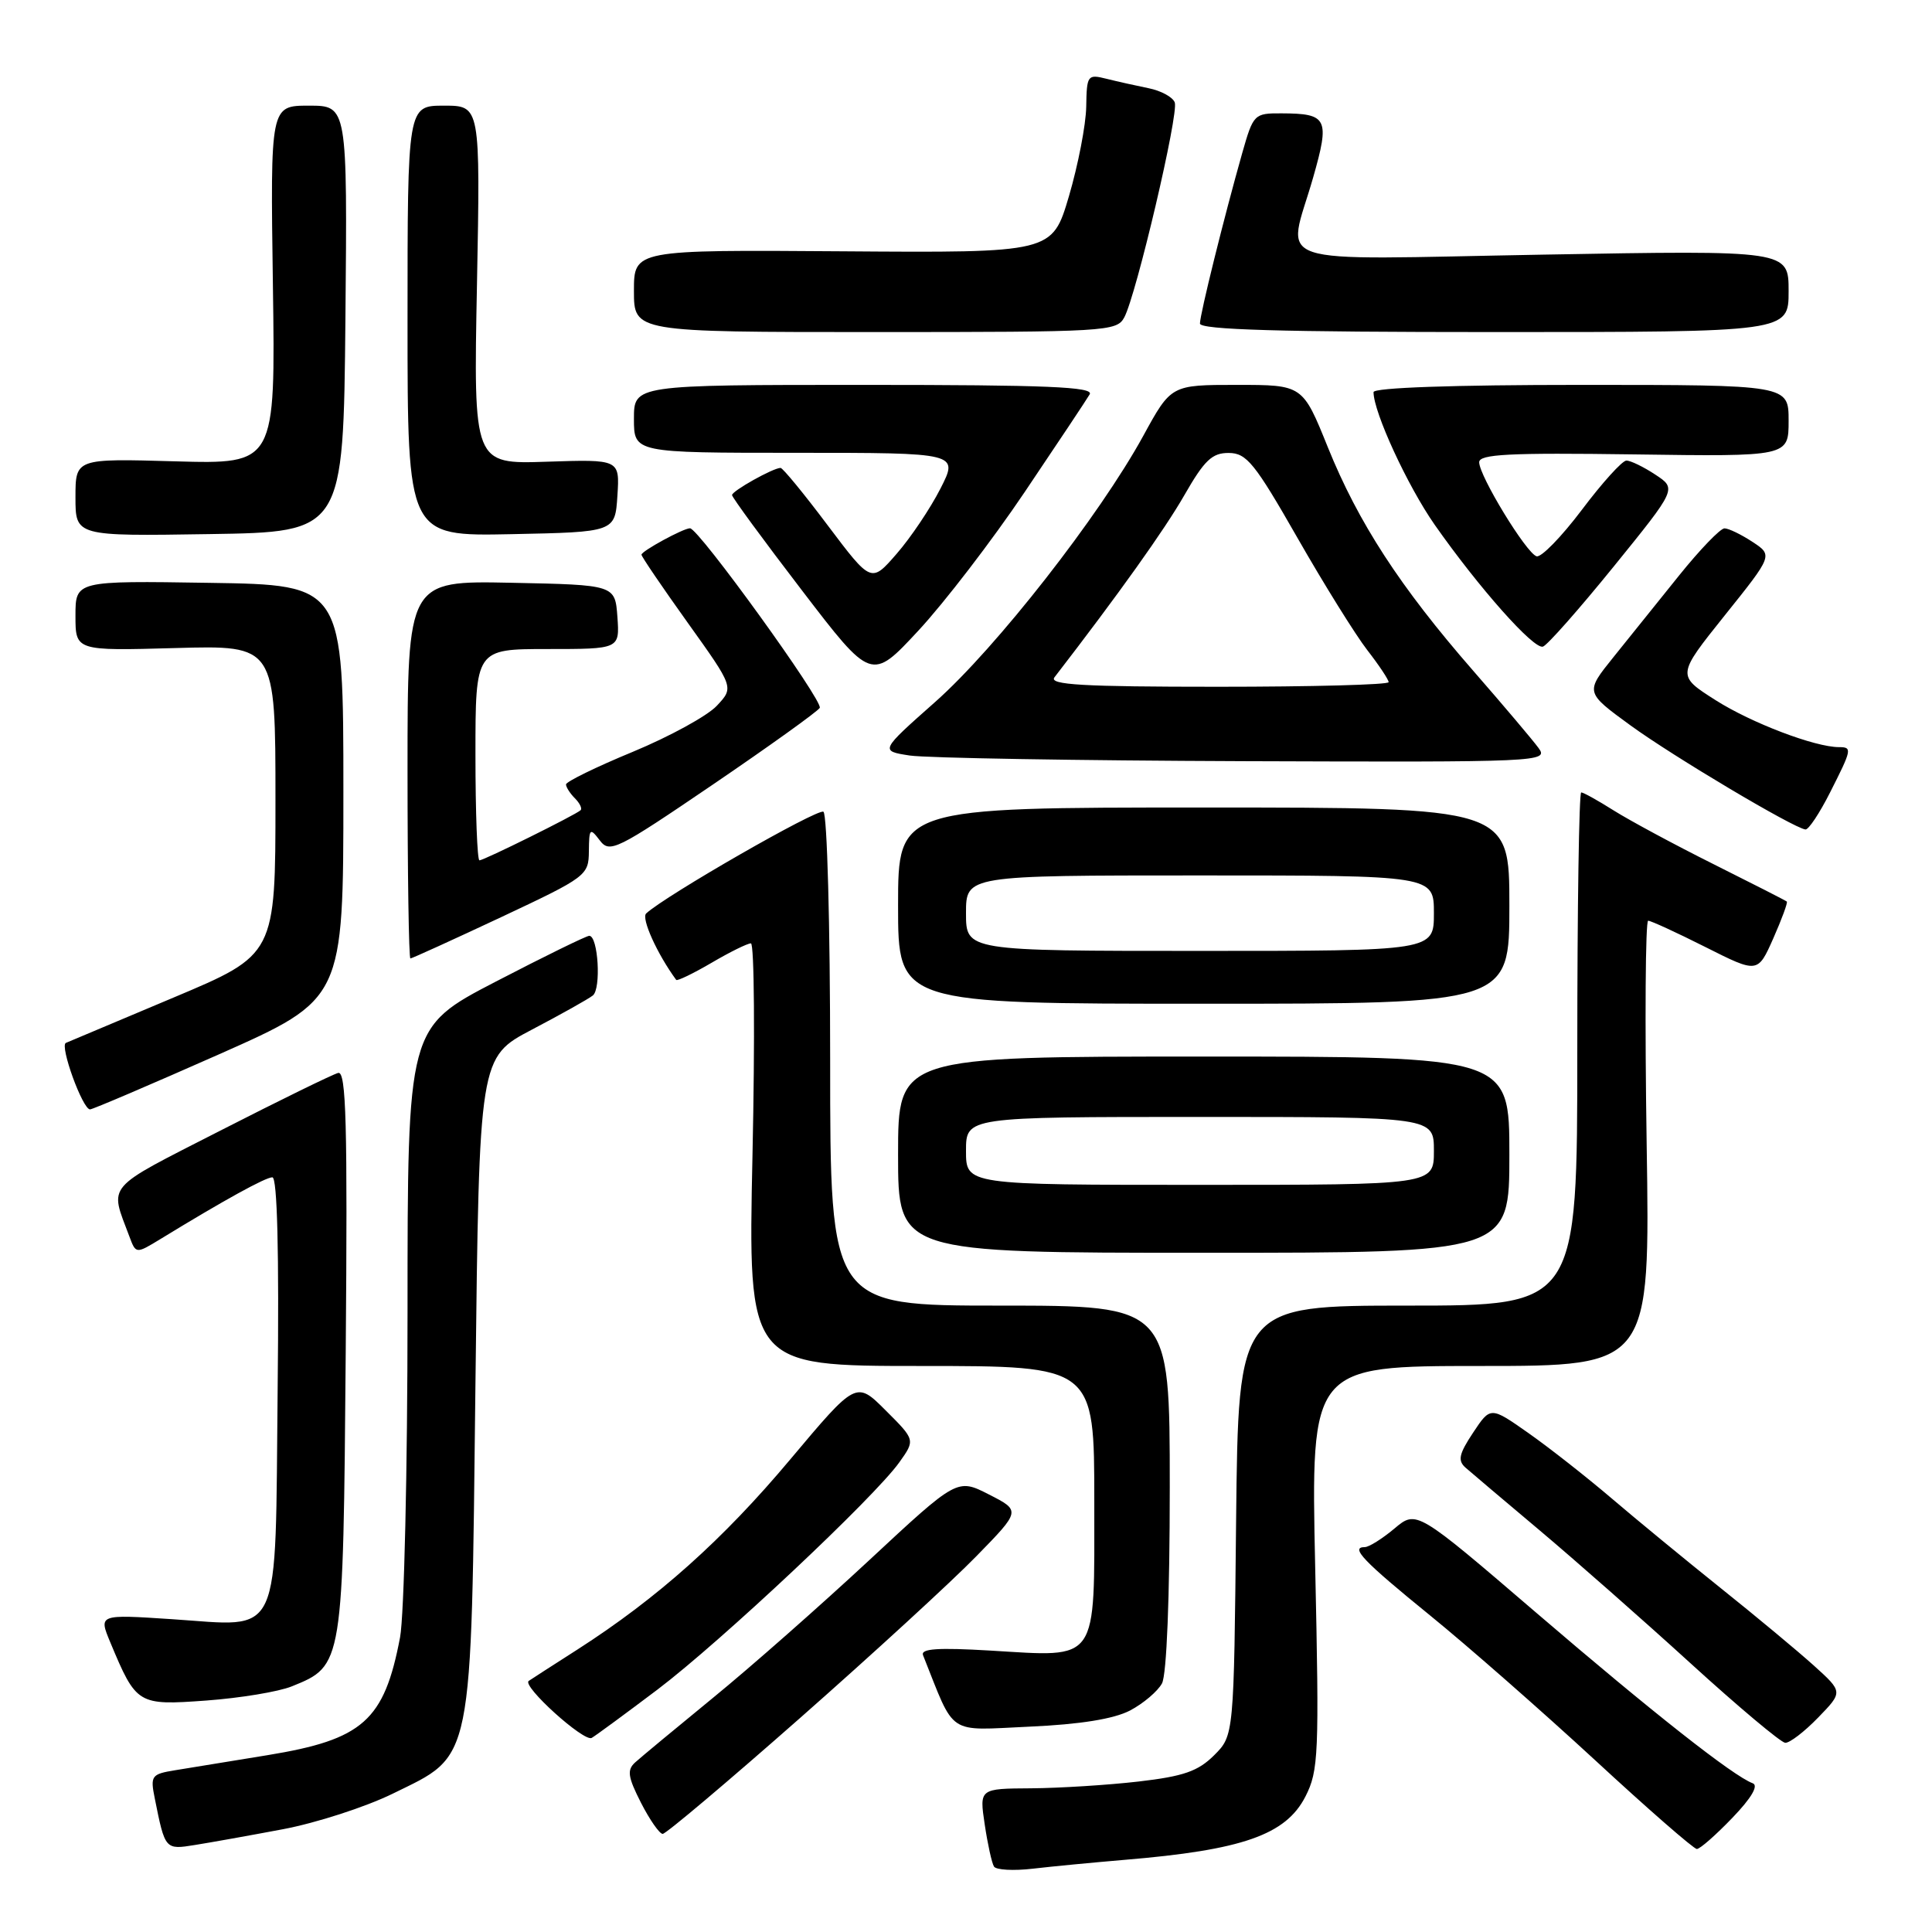 <?xml version="1.0" encoding="UTF-8" standalone="no"?>
<!DOCTYPE svg PUBLIC "-//W3C//DTD SVG 1.1//EN" "http://www.w3.org/Graphics/SVG/1.1/DTD/svg11.dtd" >
<svg xmlns="http://www.w3.org/2000/svg" xmlns:xlink="http://www.w3.org/1999/xlink" version="1.1" viewBox="0 0 256 256">
 <g >
 <path fill="currentColor"
d=" M 149.00 246.44 C 164.64 245.14 170.38 243.13 172.98 238.04 C 174.72 234.63 174.81 232.46 174.27 207.68 C 173.69 181.00 173.69 181.00 196.17 181.00 C 218.65 181.00 218.65 181.00 218.19 151.50 C 217.94 135.28 218.03 122.00 218.39 122.00 C 218.75 122.00 222.17 123.57 225.98 125.49 C 232.91 128.98 232.91 128.98 234.97 124.34 C 236.10 121.78 236.91 119.59 236.76 119.46 C 236.62 119.33 232.26 117.11 227.08 114.52 C 221.89 111.93 215.94 108.72 213.84 107.40 C 211.75 106.08 209.81 105.00 209.52 105.00 C 209.23 105.00 209.00 120.30 209.00 139.00 C 209.00 173.00 209.00 173.00 186.54 173.00 C 164.09 173.00 164.09 173.00 163.79 201.48 C 163.50 229.96 163.50 229.96 160.88 232.58 C 158.75 234.70 156.83 235.37 150.88 236.06 C 146.82 236.53 140.41 236.93 136.64 236.96 C 129.77 237.00 129.77 237.00 130.48 241.75 C 130.87 244.36 131.42 246.87 131.71 247.33 C 131.99 247.78 134.30 247.91 136.86 247.61 C 139.41 247.31 144.88 246.79 149.00 246.44 Z  M 37.50 242.38 C 41.90 241.55 48.42 239.44 52.00 237.69 C 62.82 232.38 62.41 234.42 63.00 183.30 C 63.50 140.10 63.50 140.10 70.50 136.42 C 74.35 134.40 77.97 132.37 78.55 131.91 C 79.68 131.03 79.26 124.00 78.08 124.00 C 77.70 124.00 72.12 126.73 65.69 130.07 C 54.00 136.14 54.00 136.14 54.00 173.93 C 54.00 194.77 53.55 214.08 53.01 216.96 C 50.91 228.00 48.10 230.50 35.44 232.57 C 30.52 233.37 25.01 234.28 23.18 234.57 C 20.06 235.08 19.90 235.30 20.51 238.31 C 21.87 245.10 21.88 245.11 25.83 244.47 C 27.85 244.15 33.10 243.21 37.50 242.38 Z  M 229.55 240.87 C 232.08 238.24 233.05 236.58 232.24 236.29 C 229.67 235.34 219.02 226.96 203.60 213.73 C 187.69 200.08 187.69 200.08 184.77 202.54 C 183.16 203.89 181.39 205.00 180.84 205.00 C 178.86 205.00 180.63 206.85 189.50 214.06 C 194.45 218.08 204.26 226.69 211.30 233.18 C 218.33 239.68 224.43 245.00 224.84 245.00 C 225.26 245.00 227.37 243.14 229.55 240.87 Z  M 106.04 227.62 C 115.64 219.16 126.15 209.52 129.38 206.20 C 135.26 200.18 135.26 200.18 131.05 198.03 C 126.84 195.88 126.84 195.88 115.17 206.74 C 108.75 212.71 99.45 220.91 94.50 224.95 C 89.55 229.00 84.90 232.86 84.16 233.53 C 83.06 234.53 83.19 235.45 84.93 238.87 C 86.09 241.14 87.39 243.00 87.81 243.00 C 88.24 243.00 96.44 236.08 106.04 227.62 Z  M 87.13 223.87 C 95.54 217.50 115.85 198.42 119.17 193.76 C 121.28 190.80 121.28 190.80 117.36 186.89 C 113.45 182.98 113.45 182.98 104.72 193.37 C 95.80 204.01 87.13 211.76 76.50 218.58 C 73.20 220.69 70.30 222.56 70.06 222.73 C 69.12 223.39 77.40 230.88 78.41 230.28 C 79.01 229.92 82.93 227.04 87.13 223.87 Z  M 240.91 227.59 C 244.21 224.19 244.21 224.19 240.36 220.71 C 238.24 218.80 232.68 214.17 228.00 210.43 C 223.32 206.68 216.80 201.32 213.50 198.50 C 210.20 195.69 205.25 191.80 202.50 189.87 C 197.50 186.36 197.50 186.36 195.19 189.84 C 193.32 192.66 193.13 193.53 194.19 194.47 C 194.91 195.10 199.32 198.84 204.00 202.77 C 208.68 206.71 217.68 214.63 224.00 220.39 C 230.32 226.15 235.97 230.89 236.55 230.93 C 237.13 230.97 239.09 229.47 240.91 227.59 Z  M 149.72 226.66 C 151.49 225.73 153.40 224.11 153.97 223.06 C 154.59 221.89 155.00 211.66 155.00 197.07 C 155.00 173.00 155.00 173.00 132.50 173.00 C 110.00 173.00 110.00 173.00 110.00 140.56 C 110.00 122.55 109.60 107.87 109.11 107.56 C 108.34 107.09 88.17 118.67 85.62 121.04 C 84.94 121.67 87.08 126.41 89.60 129.84 C 89.73 130.02 91.83 129.01 94.26 127.59 C 96.69 126.16 99.04 125.00 99.50 125.00 C 99.95 125.00 100.04 137.60 99.71 153.00 C 99.11 181.00 99.11 181.00 122.05 181.00 C 145.00 181.00 145.00 181.00 145.00 198.96 C 145.00 220.56 145.69 219.57 131.23 218.71 C 124.26 218.30 121.96 218.45 122.31 219.33 C 126.63 230.15 125.35 229.29 136.41 228.79 C 143.14 228.49 147.57 227.77 149.72 226.66 Z  M 38.67 223.45 C 45.47 220.70 45.47 220.74 45.81 179.21 C 46.06 148.83 45.87 141.89 44.81 142.17 C 44.09 142.35 37.07 145.79 29.20 149.81 C 13.71 157.73 14.51 156.80 17.14 163.83 C 18.01 166.16 18.01 166.16 21.26 164.18 C 29.73 159.00 35.18 156.00 36.09 156.00 C 36.74 156.00 36.99 165.82 36.79 184.08 C 36.44 217.86 37.52 215.51 22.78 214.55 C 13.07 213.91 13.07 213.91 14.61 217.61 C 18.07 225.89 18.24 225.99 27.34 225.33 C 31.83 225.00 36.93 224.16 38.67 223.45 Z  M 200.00 153.00 C 200.00 140.00 200.00 140.00 159.50 140.00 C 119.00 140.00 119.00 140.00 119.00 153.00 C 119.00 166.00 119.00 166.00 159.50 166.00 C 200.00 166.00 200.00 166.00 200.00 153.00 Z  M 29.03 139.70 C 45.50 132.39 45.50 132.39 45.50 104.95 C 45.50 77.50 45.50 77.50 27.75 77.23 C 10.00 76.95 10.00 76.95 10.00 81.59 C 10.00 86.24 10.00 86.24 23.25 85.87 C 36.50 85.50 36.50 85.50 36.50 106.00 C 36.50 126.50 36.50 126.50 23.00 132.18 C 15.57 135.31 9.16 138.01 8.73 138.19 C 7.88 138.55 10.94 147.00 11.93 147.00 C 12.28 147.00 19.97 143.71 29.03 139.70 Z  M 200.00 120.00 C 200.00 107.00 200.00 107.00 159.50 107.00 C 119.00 107.00 119.00 107.00 119.00 120.00 C 119.00 133.00 119.00 133.00 159.50 133.00 C 200.00 133.00 200.00 133.00 200.00 120.00 Z  M 66.38 121.54 C 77.72 116.21 78.00 116.00 78.03 112.79 C 78.06 109.75 78.17 109.64 79.47 111.35 C 80.79 113.09 81.66 112.66 94.47 103.95 C 101.95 98.86 108.32 94.29 108.62 93.80 C 109.15 92.96 92.57 70.00 91.43 70.00 C 90.55 70.00 85.00 73.02 85.00 73.50 C 85.00 73.75 87.76 77.81 91.13 82.52 C 97.26 91.09 97.26 91.09 94.98 93.52 C 93.73 94.86 88.72 97.60 83.85 99.62 C 78.98 101.63 75.00 103.58 75.00 103.94 C 75.00 104.30 75.53 105.13 76.18 105.78 C 76.83 106.43 77.17 107.15 76.93 107.36 C 76.25 107.99 64.12 114.00 63.53 114.00 C 63.24 114.00 63.00 107.70 63.00 100.00 C 63.00 86.00 63.00 86.00 72.56 86.00 C 82.11 86.00 82.11 86.00 81.81 81.75 C 81.50 77.50 81.50 77.50 67.75 77.22 C 54.00 76.94 54.00 76.94 54.00 101.97 C 54.00 115.74 54.17 127.00 54.38 127.00 C 54.58 127.00 59.98 124.54 66.38 121.54 Z  M 242.48 105.03 C 245.39 99.29 245.45 99.00 243.68 99.00 C 240.50 99.00 232.08 95.80 227.33 92.78 C 222.17 89.50 222.17 89.50 228.54 81.54 C 234.92 73.58 234.92 73.58 232.21 71.80 C 230.72 70.82 229.05 70.01 228.50 70.01 C 227.95 70.02 225.25 72.82 222.50 76.24 C 219.75 79.66 215.82 84.55 213.77 87.10 C 210.04 91.74 210.04 91.74 216.05 96.12 C 221.68 100.22 237.61 109.70 239.23 109.91 C 239.64 109.96 241.10 107.76 242.48 105.03 Z  M 203.87 99.12 C 203.12 98.09 199.22 93.48 195.20 88.87 C 185.51 77.76 179.98 69.25 175.94 59.25 C 172.61 51.00 172.61 51.00 163.90 51.00 C 155.18 51.00 155.18 51.00 151.49 57.75 C 145.69 68.34 131.98 85.87 123.93 93.00 C 116.59 99.50 116.59 99.50 120.54 100.11 C 122.72 100.44 142.67 100.78 164.87 100.86 C 204.18 101.00 205.21 100.95 203.87 99.12 Z  M 135.79 65.18 C 140.12 58.75 143.99 52.94 144.39 52.25 C 144.97 51.26 138.73 51.00 114.56 51.00 C 84.00 51.00 84.00 51.00 84.00 55.50 C 84.00 60.00 84.00 60.00 105.52 60.00 C 127.03 60.00 127.03 60.00 124.61 64.75 C 123.28 67.36 120.67 71.25 118.81 73.38 C 115.44 77.26 115.44 77.26 109.69 69.63 C 106.54 65.43 103.72 62.00 103.43 62.00 C 102.45 62.00 97.00 65.05 97.00 65.60 C 97.00 65.90 101.16 71.57 106.24 78.20 C 115.47 90.26 115.47 90.26 121.70 83.55 C 125.12 79.87 131.47 71.60 135.79 65.18 Z  M 213.84 75.05 C 222.18 64.76 222.18 64.76 219.34 62.89 C 217.78 61.86 216.05 61.02 215.50 61.03 C 214.95 61.04 212.29 63.98 209.60 67.56 C 206.90 71.14 204.20 73.91 203.60 73.71 C 202.23 73.28 196.00 63.06 196.00 61.25 C 196.00 60.18 199.94 59.98 216.50 60.21 C 237.00 60.50 237.00 60.50 237.00 55.75 C 237.00 51.00 237.00 51.00 209.50 51.00 C 192.55 51.00 182.00 51.37 182.00 51.96 C 182.00 54.62 186.51 64.39 190.10 69.53 C 195.97 77.90 203.24 86.09 204.45 85.68 C 205.03 85.49 209.25 80.71 213.84 75.05 Z  M 45.77 42.25 C 46.03 14.00 46.03 14.00 40.93 14.00 C 35.82 14.00 35.82 14.00 36.16 37.75 C 36.50 61.50 36.50 61.50 23.25 61.13 C 10.00 60.75 10.00 60.75 10.00 65.90 C 10.00 71.05 10.00 71.05 27.75 70.77 C 45.50 70.50 45.50 70.50 45.77 42.25 Z  M 81.81 65.68 C 82.12 60.86 82.12 60.86 72.43 61.18 C 62.74 61.50 62.74 61.50 63.20 37.75 C 63.65 14.00 63.65 14.00 58.83 14.00 C 54.00 14.00 54.00 14.00 54.00 42.53 C 54.00 71.06 54.00 71.06 67.75 70.78 C 81.50 70.50 81.50 70.50 81.81 65.68 Z  M 148.97 42.06 C 150.57 39.07 156.22 15.02 155.66 13.57 C 155.39 12.86 153.84 12.02 152.20 11.69 C 150.57 11.36 148.06 10.80 146.62 10.44 C 144.10 9.81 144.00 9.95 143.93 14.14 C 143.89 16.54 142.85 21.88 141.64 26.00 C 139.42 33.50 139.42 33.50 111.71 33.30 C 84.00 33.10 84.00 33.10 84.00 38.55 C 84.00 44.00 84.00 44.00 115.96 44.00 C 146.60 44.00 147.97 43.92 148.97 42.06 Z  M 237.00 38.58 C 237.00 33.16 237.00 33.16 204.50 33.74 C 167.14 34.40 170.56 35.54 173.99 23.55 C 176.23 15.70 175.91 15.04 169.80 15.02 C 166.19 15.00 166.07 15.13 164.61 20.25 C 162.19 28.79 159.00 41.65 159.00 42.87 C 159.00 43.69 169.68 44.00 198.00 44.00 C 237.00 44.00 237.00 44.00 237.00 38.58 Z  M 128.00 152.50 C 128.00 148.00 128.00 148.00 159.00 148.00 C 190.00 148.00 190.00 148.00 190.00 152.50 C 190.00 157.00 190.00 157.00 159.00 157.00 C 128.00 157.00 128.00 157.00 128.00 152.50 Z  M 128.00 121.00 C 128.00 116.00 128.00 116.00 159.00 116.00 C 190.00 116.00 190.00 116.00 190.00 121.00 C 190.00 126.00 190.00 126.00 159.00 126.00 C 128.00 126.00 128.00 126.00 128.00 121.00 Z  M 139.72 89.75 C 148.23 78.72 154.32 70.18 156.93 65.62 C 159.59 60.98 160.61 60.00 162.82 60.02 C 165.18 60.03 166.27 61.38 171.92 71.27 C 175.45 77.45 179.62 84.14 181.17 86.14 C 182.73 88.15 184.00 90.06 184.00 90.39 C 184.00 90.73 173.82 91.00 161.38 91.00 C 143.43 91.00 138.95 90.74 139.72 89.75 Z "/>
</g>
</svg>